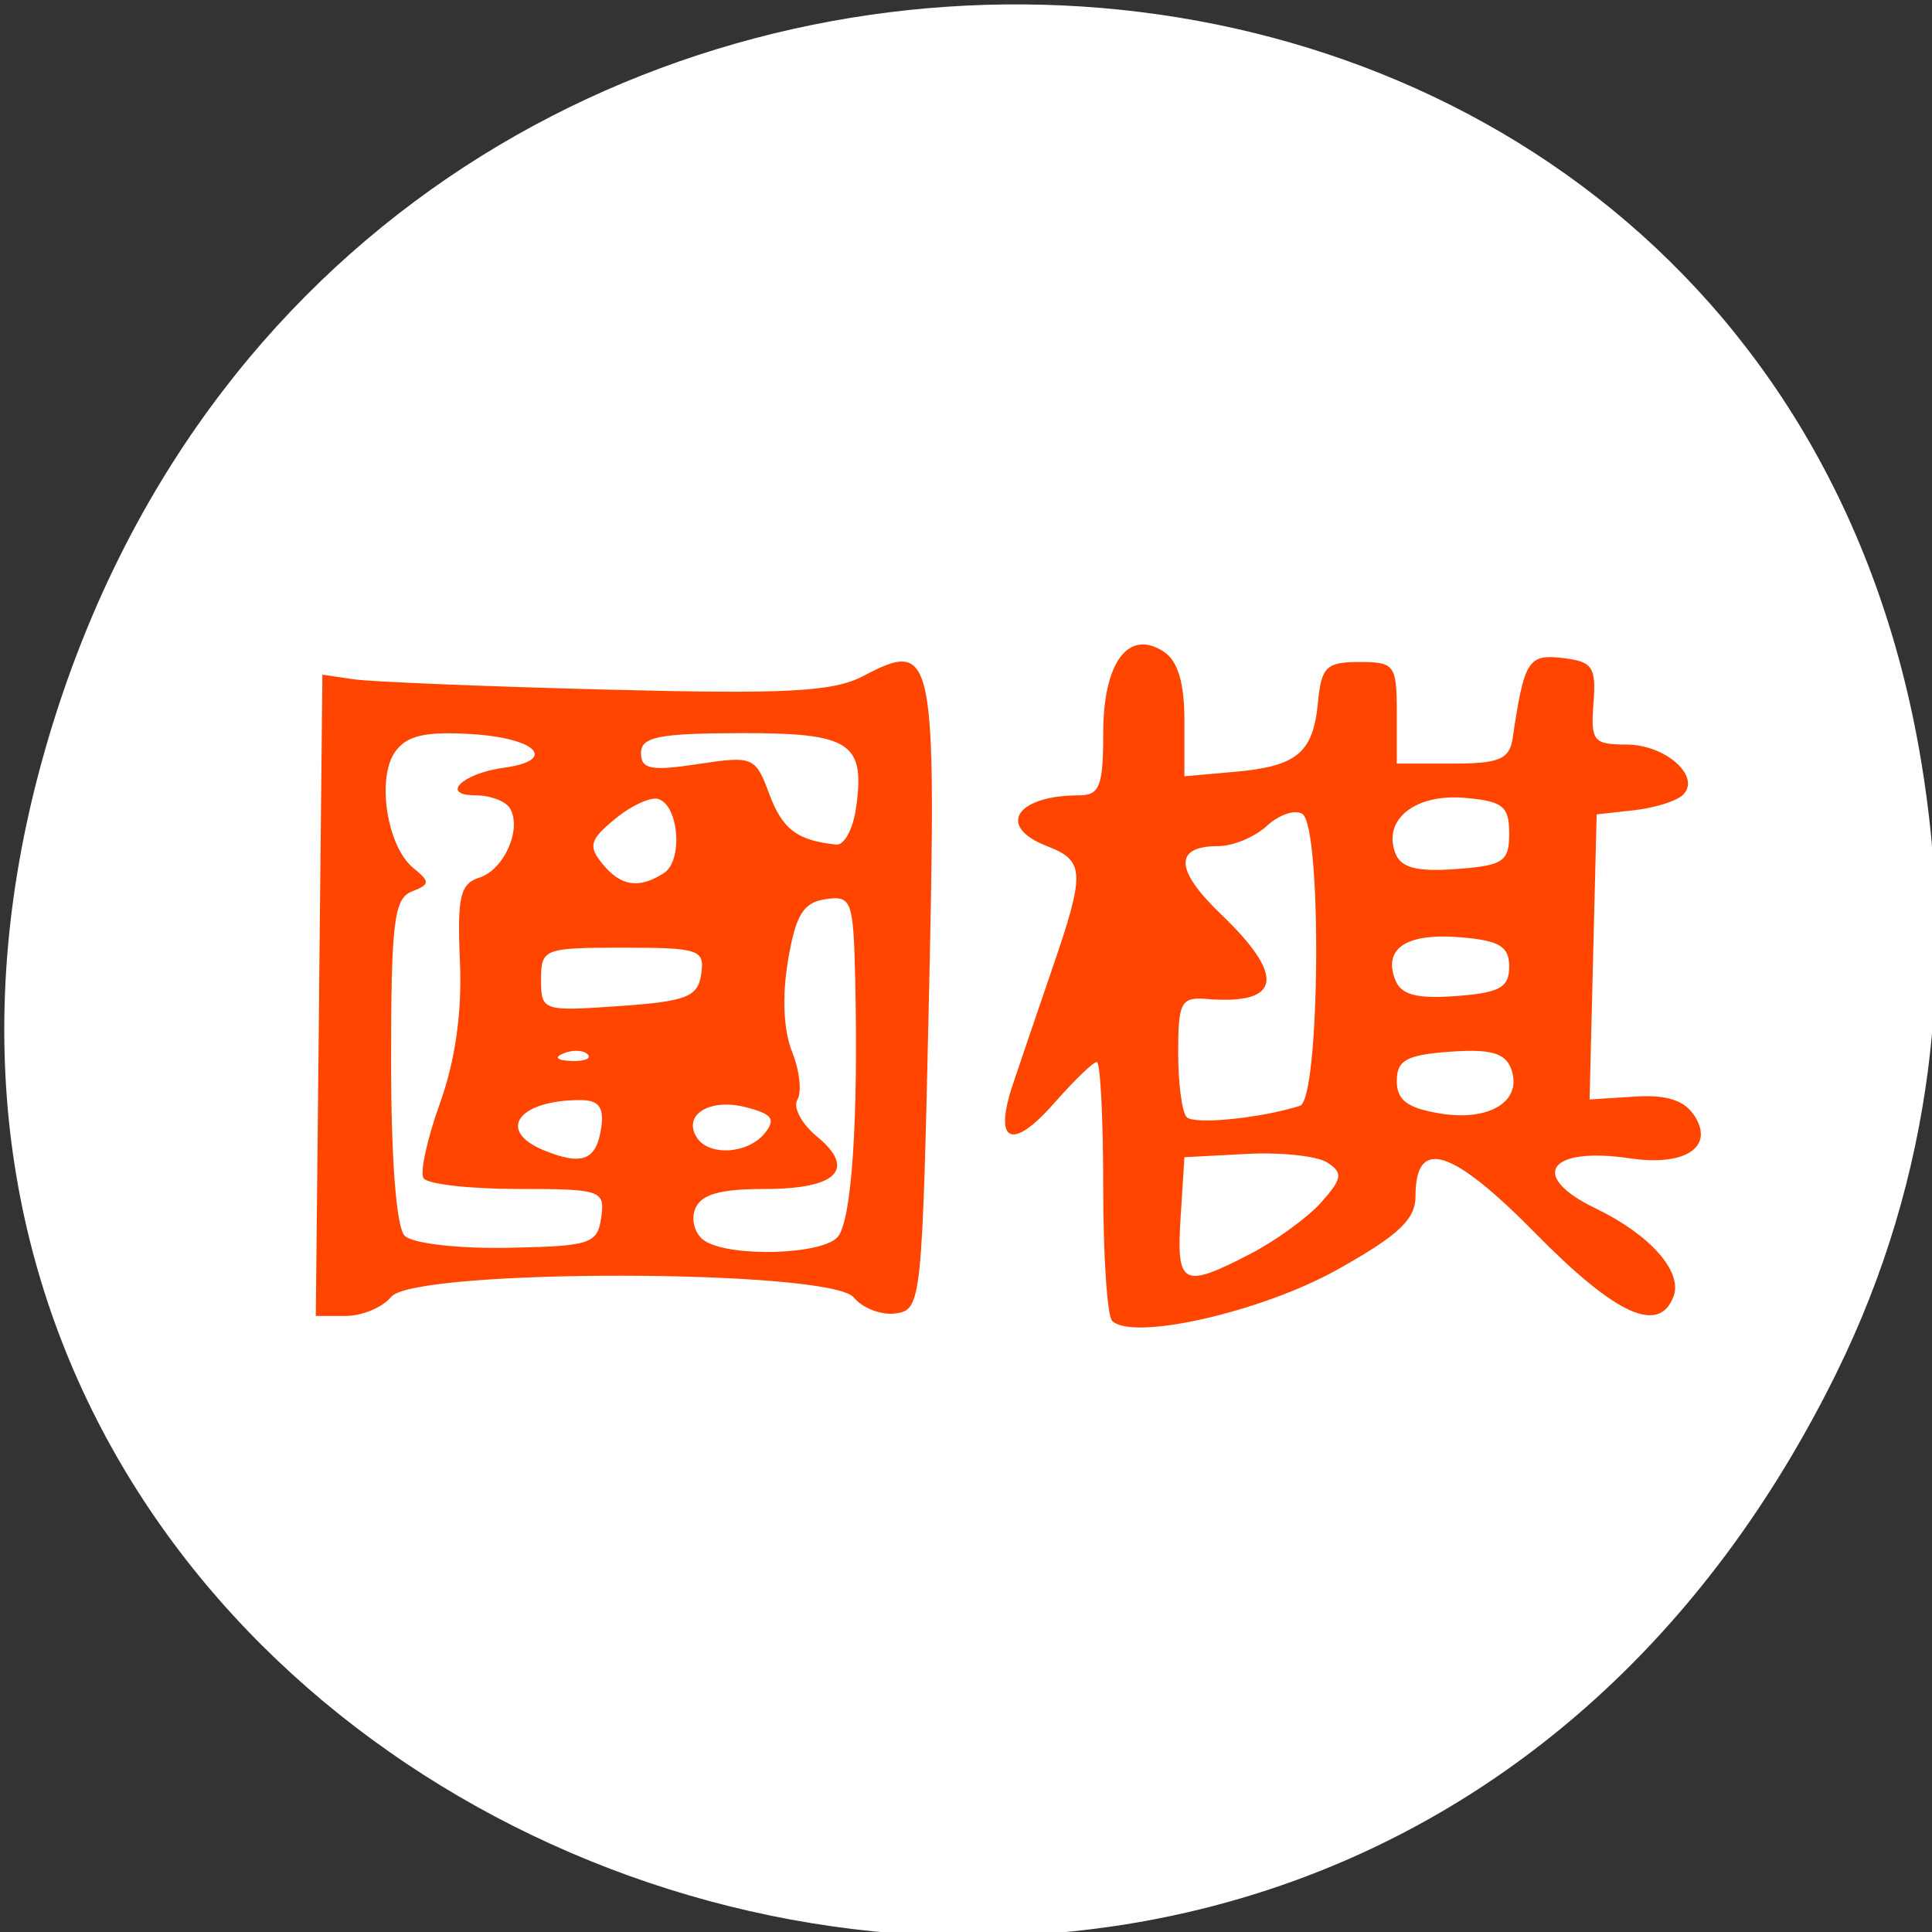 <svg xmlns="http://www.w3.org/2000/svg" viewBox="0 0 256 256"><rect x="0" y="0" width="256" height="256" fill="#333333" stroke="none"/><defs><clipPath><path transform="matrix(15.333 0 0 11.5 415 -125.5)" d="m -24 13 c 0 1.105 -0.672 2 -1.5 2 -0.828 0 -1.5 -0.895 -1.5 -2 0 -1.105 0.672 -2 1.5 -2 0.828 0 1.5 0.895 1.5 2 z"/></clipPath><clipPath><circle r="128" cy="128" cx="128" style="fill:#292929;fill-opacity:0.26"/></clipPath><clipPath><path transform="translate(0 796.36)" d="m 88.12 249.44 c -42.02 -14.14 -73.35 -47.748 -83.985 -90.07 -2.796 -11.124 -3.211 -15.198 -3.208 -31.471 0.002 -10.417 0.209 -15.875 0.732 -19.348 2.808 -18.628 10.519 -37.903 21.385 -53.45 c 3.959 -5.666 8.345 -10.931 9.102 -10.926 0.328 0.002 10.489 18.31 22.579 40.683 12.09 22.373 22.375 41.33 22.854 42.14 0.479 0.802 0.925 2.441 0.99 3.643 0.343 6.316 2.524 14.21 5.642 20.423 2.954 5.887 5.065 8.733 10.435 14.07 6.714 6.67 12.889 10.286 21.732 12.729 3.166 0.874 5.105 1.05 11.575 1.05 8.826 0 12.602 -0.762 19.264 -3.887 2.046 -0.96 3.937 -1.665 4.202 -1.568 0.265 0.097 -11.06 17.665 -25.16 39.04 l -25.639 38.861 l -3.094 0.112 c -2.555 0.093 -4.195 -0.258 -9.409 -2.01 z"/><path d="m 112.36 1051.52 c -10 -1.449 -12.156 -1.82 -12.532 -2.156 -0.249 -0.222 1.738 -3.747 4.55 -8.07 7.166 -11.02 49.772 -74.65 50.26 -75.05 3.575 -2.992 8.635 -8.04 10.575 -10.554 3.362 -4.353 7.558 -12.914 9.07 -18.494 6.193 -22.925 -2.593 -47.15 -21.7 -59.837 l -2.961 -1.966 l 17.02 0.296 c 9.364 0.163 31.17 0.434 48.46 0.603 l 31.435 0.307 l 1.546 4.189 c 2.246 6.086 4.678 15.09 5.935 21.982 1.525 8.36 1.925 28.859 0.739 37.828 -3.081 23.278 -12.813 45.72 -27.802 64.11 -20.476 25.12 -51.46 42.2 -84.15 46.39 -5.312 0.681 -26.646 0.986 -30.446 0.436 z"/><path transform="translate(0 796.36)" d="m 67.99 108.87 c -26.706 -49.3 -34.7 -63.724 -35.756 -64.53 -0.582 -0.443 0.578 -1.795 6.462 -7.529 14.74 -14.365 30.11 -23.775 49.14 -30.08 13.848 -4.588 24.743 -6.299 40.11 -6.299 c 21.31 0 37.805 3.81 56.835 13.13 25.294 12.383 46.19 33.579 58.52 59.35 1.611 3.369 2.93 6.372 2.93 6.675 0 0.56 -10.549 0.495 -71.17 -0.437 l -24.288 -0.374 l -3.931 -1.764 c -6.757 -3.03 -10.646 -3.84 -18.658 -3.868 -5.03 -0.018 -7.979 0.208 -10.316 0.788 -14.508 3.604 -26.28 12.948 -33.29 26.419 -3.585 6.891 -5.247 13.08 -6.332 23.583 l -0.337 3.267 l -9.927 -18.326 z"/></clipPath><clipPath><circle r="128" cy="924.36" cx="128" style="fill:#4285f4"/></clipPath><clipPath><circle r="128" cy="922.85" cx="112.26" style="fill:#0e85cd"/></clipPath><clipPath><circle r="128" cy="924.36" cx="128" style="fill:#4285f4"/></clipPath><clipPath><circle r="128" cy="924.36" cx="128" style="fill:#72a854"/></clipPath><clipPath><circle r="128" cy="924.36" cx="128" style="fill:#f16529"/></clipPath><clipPath><circle r="99.31" cy="933.98" cx="132.22" style="fill:#0f9d58"/></clipPath><clipPath><path d="m 148 97 h 77.63 v 24 h -77.62"/></clipPath><clipPath><path d="m 171 132 h 54.625 v 24 h -54.625"/></clipPath><clipPath><path d="m 27.707 56.824 h 82.29 v 139.69 h -82.29"/></clipPath><clipPath><path d="m 74 56.824 h 129 v 139.69 h -129"/></clipPath></defs><g transform="matrix(-1 0 0 1 254.89 1.017)"><g style="fill:#ff0"><path d="m 123.66 100.88 a 2.712 11.932 0 0 1 -0.013 1.191 l -2.698 -1.191 z"/><path d="m 62.915 60.2 a 6.508 3.797 0 0 1 -0.001 0.058 L 56.41 60.2 z"/></g><g transform="matrix(-1 0 0 1 256.65 -796.8)"><path d="m 245.1 977.71 c -69.925 141.88 -277.41 62.829 -237.79 -81.07 37.33 -135.58 226.87 -131.72 248.97 -0.272 c 4.611 27.425 1.653 55.3 -11.182 81.34 z" style="fill:#fff;color:#000"/><path d="m 149.12 970.79 c -0.648 -0.659 -1.179 -8.644 -1.179 -17.744 0 -9.1 -0.383 -16.546 -0.851 -16.546 -0.468 0 -3.01 2.46 -5.657 5.467 -5.612 6.385 -8.06 5.251 -5.456 -2.524 1.01 -3.01 3.368 -9.938 5.243 -15.403 4.357 -12.697 4.289 -14.205 -0.728 -16.14 -6.743 -2.606 -4.124 -6.73 4.274 -6.73 2.696 0 3.175 -1.238 3.175 -8.207 0 -9.382 3.314 -13.876 8 -10.849 1.888 1.219 2.758 4.108 2.758 9.157 v 7.376 l 6.621 -0.587 c 8.318 -0.737 10.437 -2.5 11.08 -9.214 0.448 -4.7 1.107 -5.343 5.475 -5.343 4.69 0 4.966 0.374 4.966 6.73 v 6.73 h 7.426 c 6.156 0 7.512 -0.576 7.927 -3.365 1.54 -10.343 2.05 -11.16 6.637 -10.622 3.965 0.465 4.445 1.171 4.074 5.995 -0.384 5 -0.015 5.468 4.349 5.468 5.196 0 9.968 4.243 7.505 6.672 -0.826 0.815 -3.737 1.729 -6.468 2.032 l -4.966 0.55 l -0.468 18.885 l -0.468 18.885 l 6.03 -0.377 c 4.255 -0.266 6.584 0.504 7.916 2.616 2.584 4.095 -1.329 6.643 -8.553 5.572 -10.83 -1.607 -13.552 2.305 -4.607 6.62 7.245 3.495 11.576 8.387 10.335 11.675 -1.915 5.073 -7.644 2.458 -18.265 -8.338 -11.134 -11.317 -15.921 -12.81 -15.921 -4.962 0 3.098 -2.218 5.186 -10.346 9.737 -10.02 5.613 -27.18 9.512 -29.858 6.787 z m 18.337 -8.871 c 3.378 -1.752 7.602 -4.827 9.386 -6.833 2.77 -3.113 2.891 -3.881 0.828 -5.244 -1.329 -0.878 -6.142 -1.4 -10.694 -1.159 l -8.276 0.437 l -0.505 7.992 c -0.571 9.04 0.264 9.474 9.261 4.806 z m 6.555 -19.607 c 2.663 -0.846 2.952 -37.03 0.31 -38.687 -0.968 -0.608 -3.075 0.104 -4.682 1.583 -1.608 1.479 -4.496 2.689 -6.419 2.689 -5.935 0 -5.816 3.141 0.341 9.04 8.631 8.275 7.973 12.03 -1.964 11.212 -3.344 -0.275 -3.724 0.45 -3.724 7.105 0 4.076 0.505 7.925 1.123 8.553 1.016 1.033 9.809 0.154 15.02 -1.5 z m 27.968 -4.937 c -0.784 -2.077 -2.769 -2.625 -8.089 -2.234 -5.777 0.425 -7.05 1.126 -7.05 3.883 0 2.544 1.414 3.596 5.794 4.311 6.579 1.074 10.949 -1.713 9.346 -5.96 z m -0.242 -13.494 c 0 -2.695 -1.279 -3.472 -6.425 -3.901 -7.128 -0.594 -10.274 1.418 -8.707 5.568 0.777 2.057 2.779 2.606 8.08 2.216 5.777 -0.425 7.05 -1.126 7.05 -3.883 z m 0 -17.667 c 0 -3.611 -0.841 -4.278 -5.935 -4.712 -6.538 -0.557 -10.838 2.875 -9.163 7.312 0.738 1.954 2.835 2.508 8.05 2.125 6.281 -0.462 7.05 -0.977 7.05 -4.725 z m -157.7 21.453 l 0.442 -42.486 l 4.138 0.61 c 2.276 0.335 17.307 0.95 33.402 1.367 24.01 0.621 30.14 0.298 34.13 -1.799 9.402 -4.942 9.717 -3.395 8.697 42.729 -0.888 40.17 -1 41.24 -4.367 41.726 -1.9 0.276 -4.413 -0.67 -5.582 -2.103 -3.104 -3.802 -58.21 -3.875 -61.31 -0.081 -1.133 1.388 -3.844 2.524 -6.02 2.524 h -3.964 l 0.442 -42.486 z m 37.39 29.446 c 0.505 -3.617 0.012 -3.786 -11.08 -3.786 -6.382 0 -11.997 -0.645 -12.476 -1.434 -0.48 -0.789 0.51 -5.279 2.2 -9.977 2.025 -5.63 2.922 -12.01 2.631 -18.709 -0.373 -8.6 0.025 -10.316 2.583 -11.141 3.299 -1.064 5.677 -6.493 4.03 -9.202 -0.568 -0.934 -2.627 -1.698 -4.576 -1.698 -4.695 0 -1.718 -2.901 3.739 -3.643 7.174 -0.976 4.489 -3.906 -4.083 -4.456 -6.226 -0.4 -8.717 0.161 -10.263 2.311 -2.508 3.487 -1.098 12.584 2.391 15.417 2.259 1.835 2.237 2.172 -0.205 3.125 -2.347 0.915 -2.737 4.112 -2.737 22.425 0 13.1 0.694 22.06 1.795 23.18 1 1.019 7.03 1.725 13.656 1.598 10.962 -0.209 11.901 -0.513 12.39 -4.01 z m 31.371 2.524 c 1.809 -2.262 2.695 -15.337 2.287 -33.769 -0.24 -10.839 -0.458 -11.445 -3.938 -10.937 -2.946 0.43 -3.943 2.056 -4.971 8.109 -0.8 4.708 -0.598 9.283 0.534 12.1 1 2.489 1.319 5.35 0.707 6.357 -0.612 1.01 0.552 3.202 2.587 4.877 5.272 4.339 2.673 6.956 -6.908 6.956 -6.02 0 -8.504 0.724 -9.248 2.694 -0.559 1.482 0.023 3.363 1.293 4.181 3.466 2.231 15.735 1.838 17.657 -0.565 z m -31.371 -14.434 c 0.392 -2.705 -0.326 -3.654 -2.761 -3.654 -8.261 0 -11.192 4.072 -4.803 6.672 5.057 2.058 6.938 1.308 7.564 -3.02 z m 21.659 0.746 c 1.522 -1.864 1.017 -2.556 -2.52 -3.458 -4.746 -1.211 -8.334 0.969 -6.515 3.959 1.561 2.567 6.766 2.278 9.04 -0.501 z m -23.464 -10.465 c -0.55 -0.559 -1.978 -0.619 -3.173 -0.133 -1.32 0.537 -0.928 0.936 1 1.017 1.745 0.073 2.723 -0.325 2.173 -0.884 z m 15.05 -10.619 c 0.491 -3.254 -0.258 -3.508 -10.346 -3.508 -10.512 0 -10.875 0.141 -10.875 4.23 0 4.144 0.21 4.215 10.346 3.508 8.935 -0.623 10.418 -1.2 10.875 -4.23 z m -4.936 -13.399 c 2.538 -1.635 2 -8.892 -0.722 -9.803 -1 -0.334 -3.583 0.845 -5.74 2.62 -3.364 2.769 -3.606 3.614 -1.703 5.944 2.464 3.02 4.844 3.378 8.165 1.239 z m 25.439 -8.529 c 1.266 -8.769 -0.674 -10.04 -15.28 -10.01 -10.815 0.024 -13.201 0.501 -13.201 2.641 0 2.147 1.343 2.407 7.549 1.461 7.293 -1.112 7.613 -0.978 9.446 3.959 1.737 4.677 3.719 6.174 8.888 6.71 1.035 0.107 2.203 -2.037 2.597 -4.764 z" style="fill:#ff4500"/></g></g></svg>